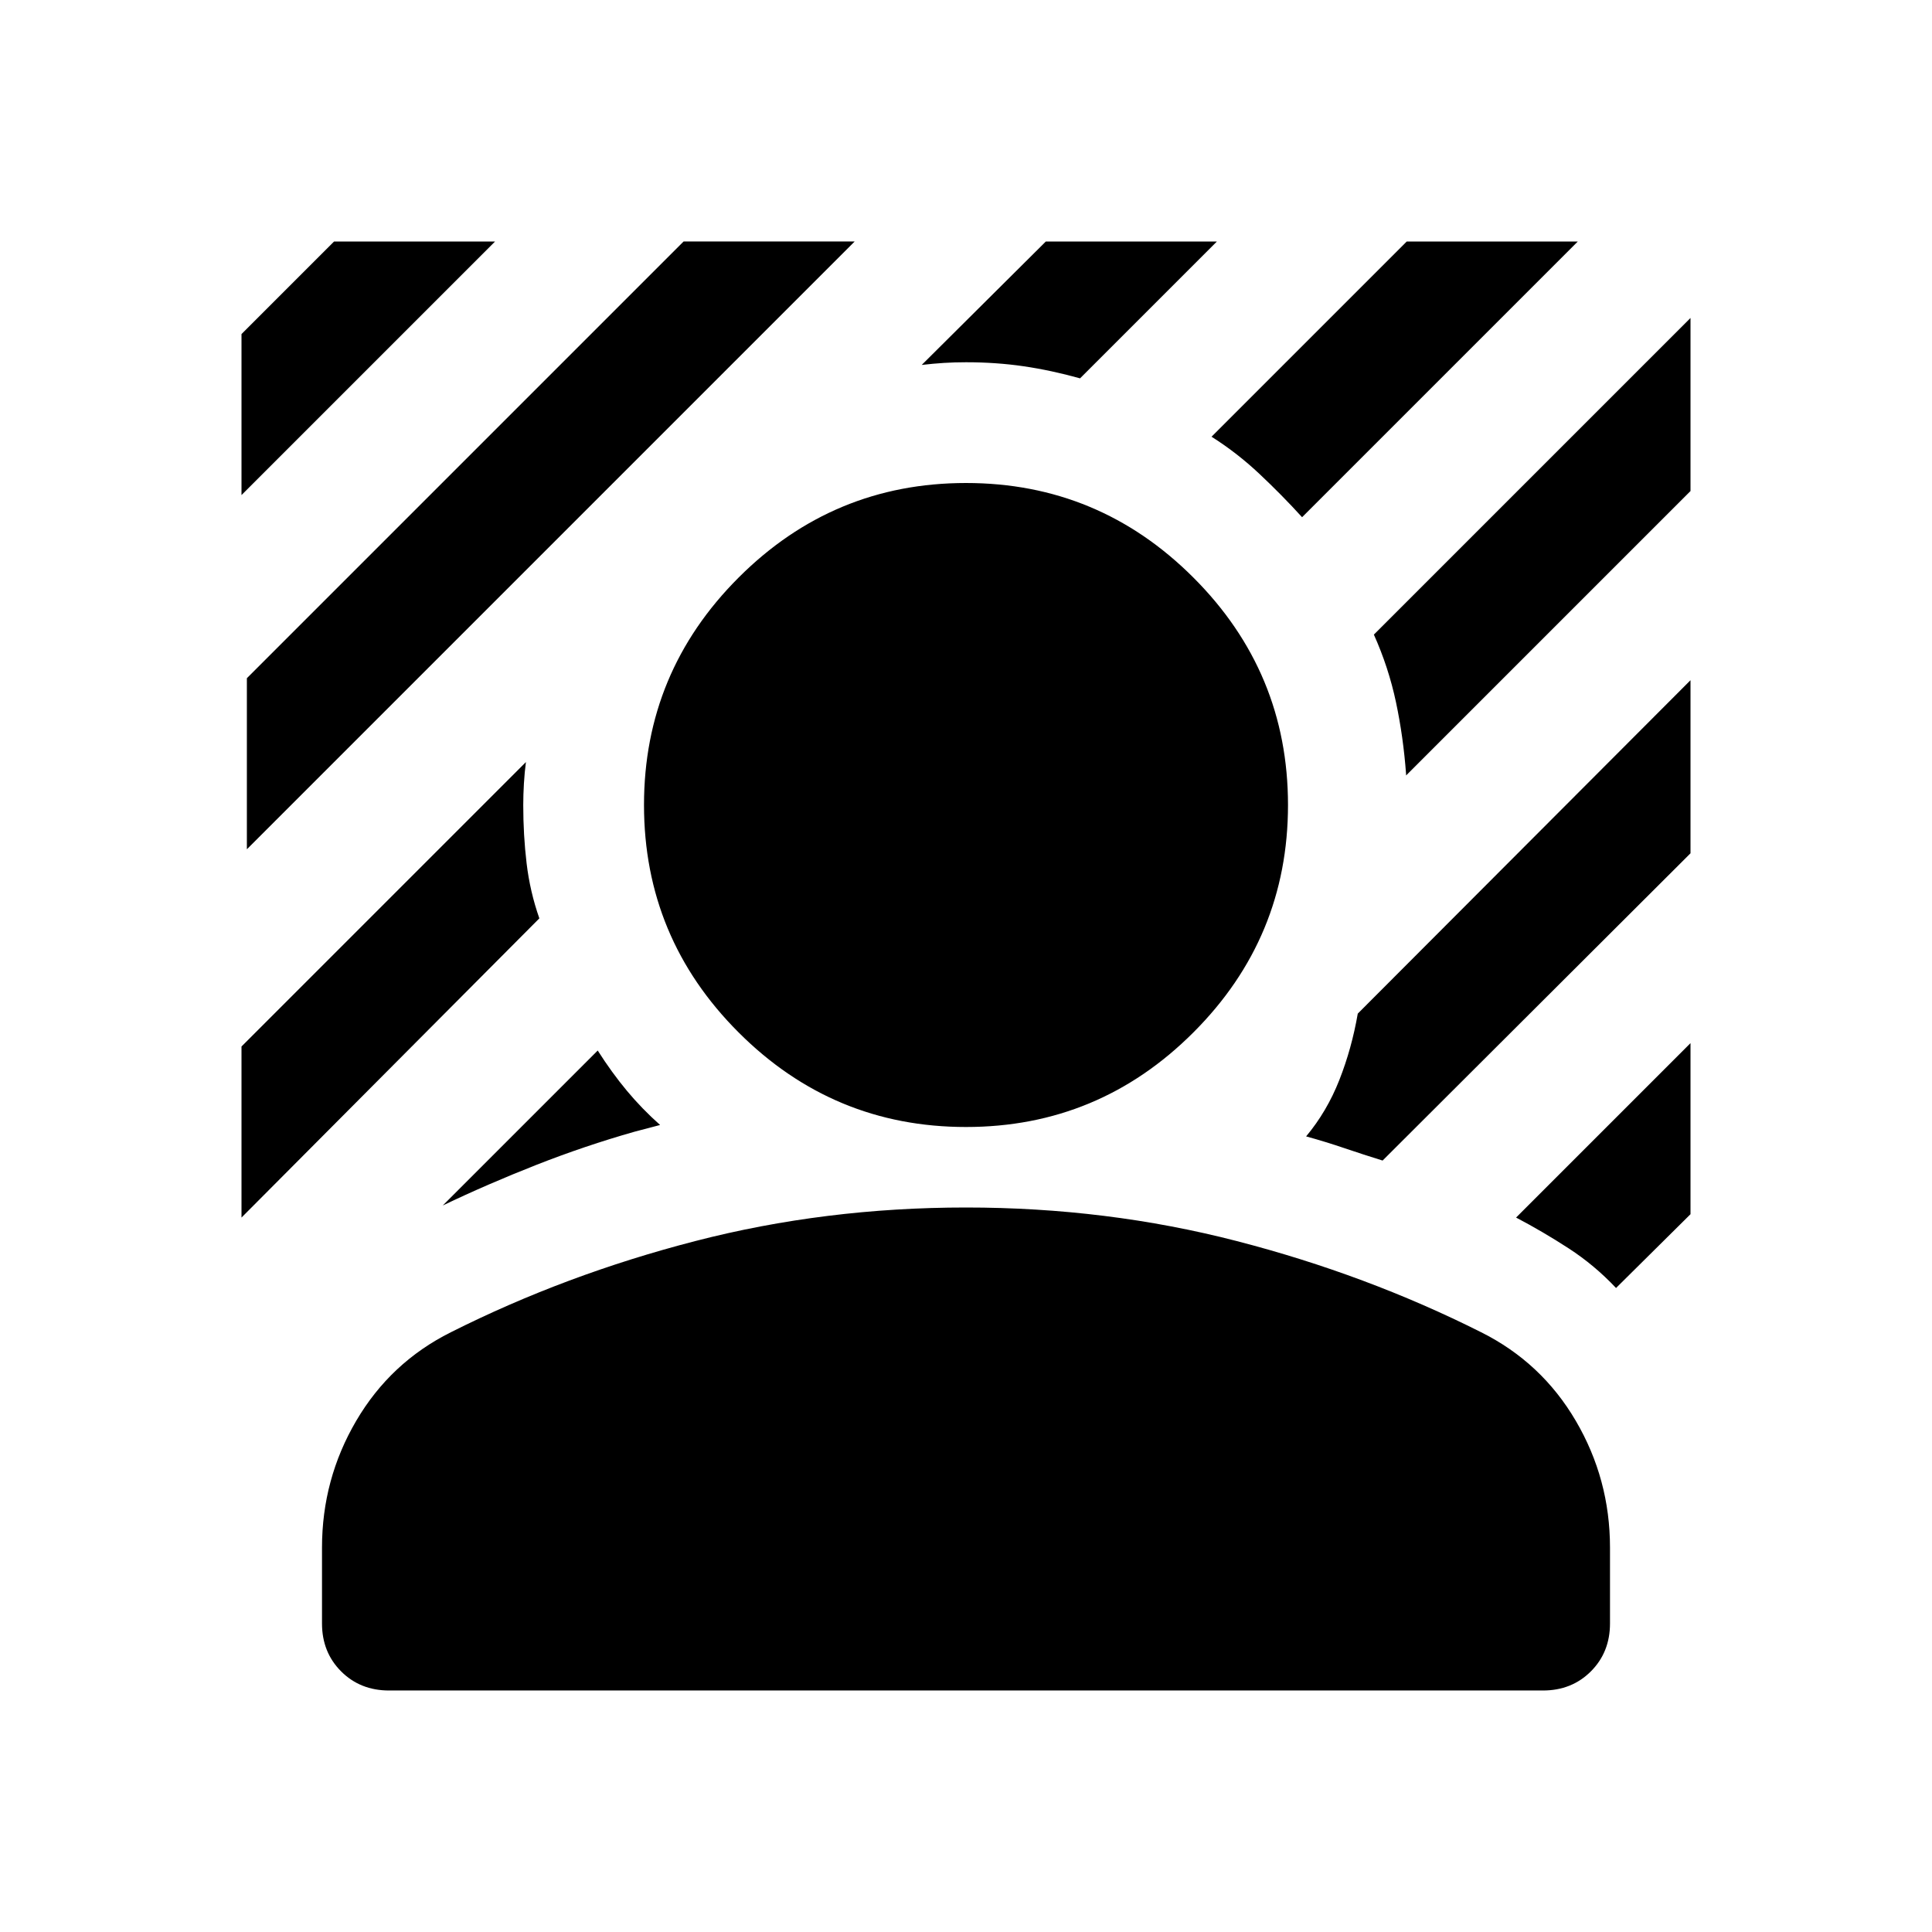 <svg xmlns="http://www.w3.org/2000/svg" height="40" viewBox="0 -960 960 960" width="40"><path d="M122.67-538v-85l217-217h85l-302 302ZM120-714v-80l46-46h80L120-714Zm527 11q-10-11-21.17-21.5Q614.67-735 602-743l97-97h85L647-703ZM220-361l77-77q7 11 14.5 20t16.5 17l-12.67 3.33q-24.66 7-48.83 16.5-24.17 9.5-46.5 20.17Zm478.67-213.67v-.66q-1.34-18.34-5-35.67-3.67-17.33-11-33.67L840-802v86L698.67-574.67ZM458-778.67 519.67-840h85l-68 68q-14.34-4-28-6-13.67-2-28.67-2-5.67 0-11 .33-5.33.34-11 1ZM120-355v-85l141.33-141.33q-.66 5-1 10.66Q260-565 260-560q0 15 1.67 29 1.66 14 6.33 27.33L120-355Zm683 35q-10.67-11.33-23.5-19.67Q766.67-348 753.33-355L840-441.67v85L803-320Zm-116-63.33q-9.67-3-19-6.17t-19-5.83q10.33-12.34 16.5-28 6.17-15.67 9.17-33.01L840-622v86L687-383.33ZM480-400q-66 0-113-47t-47-113q0-66 47-113t113-47q66 0 113 47t47 113q0 66-47 113t-113 47ZM160-153.33V-191q0-34 17-63t47-44q57-28.67 121.5-45.33Q410-360 480-360t134.5 16.67Q679-326.67 736-298q30 15 47 44t17 63v37.67q0 14.33-9.5 23.83-9.5 9.5-23.83 9.5H193.33q-14.33 0-23.83-9.5-9.5-9.5-9.5-23.83Z"/></svg>